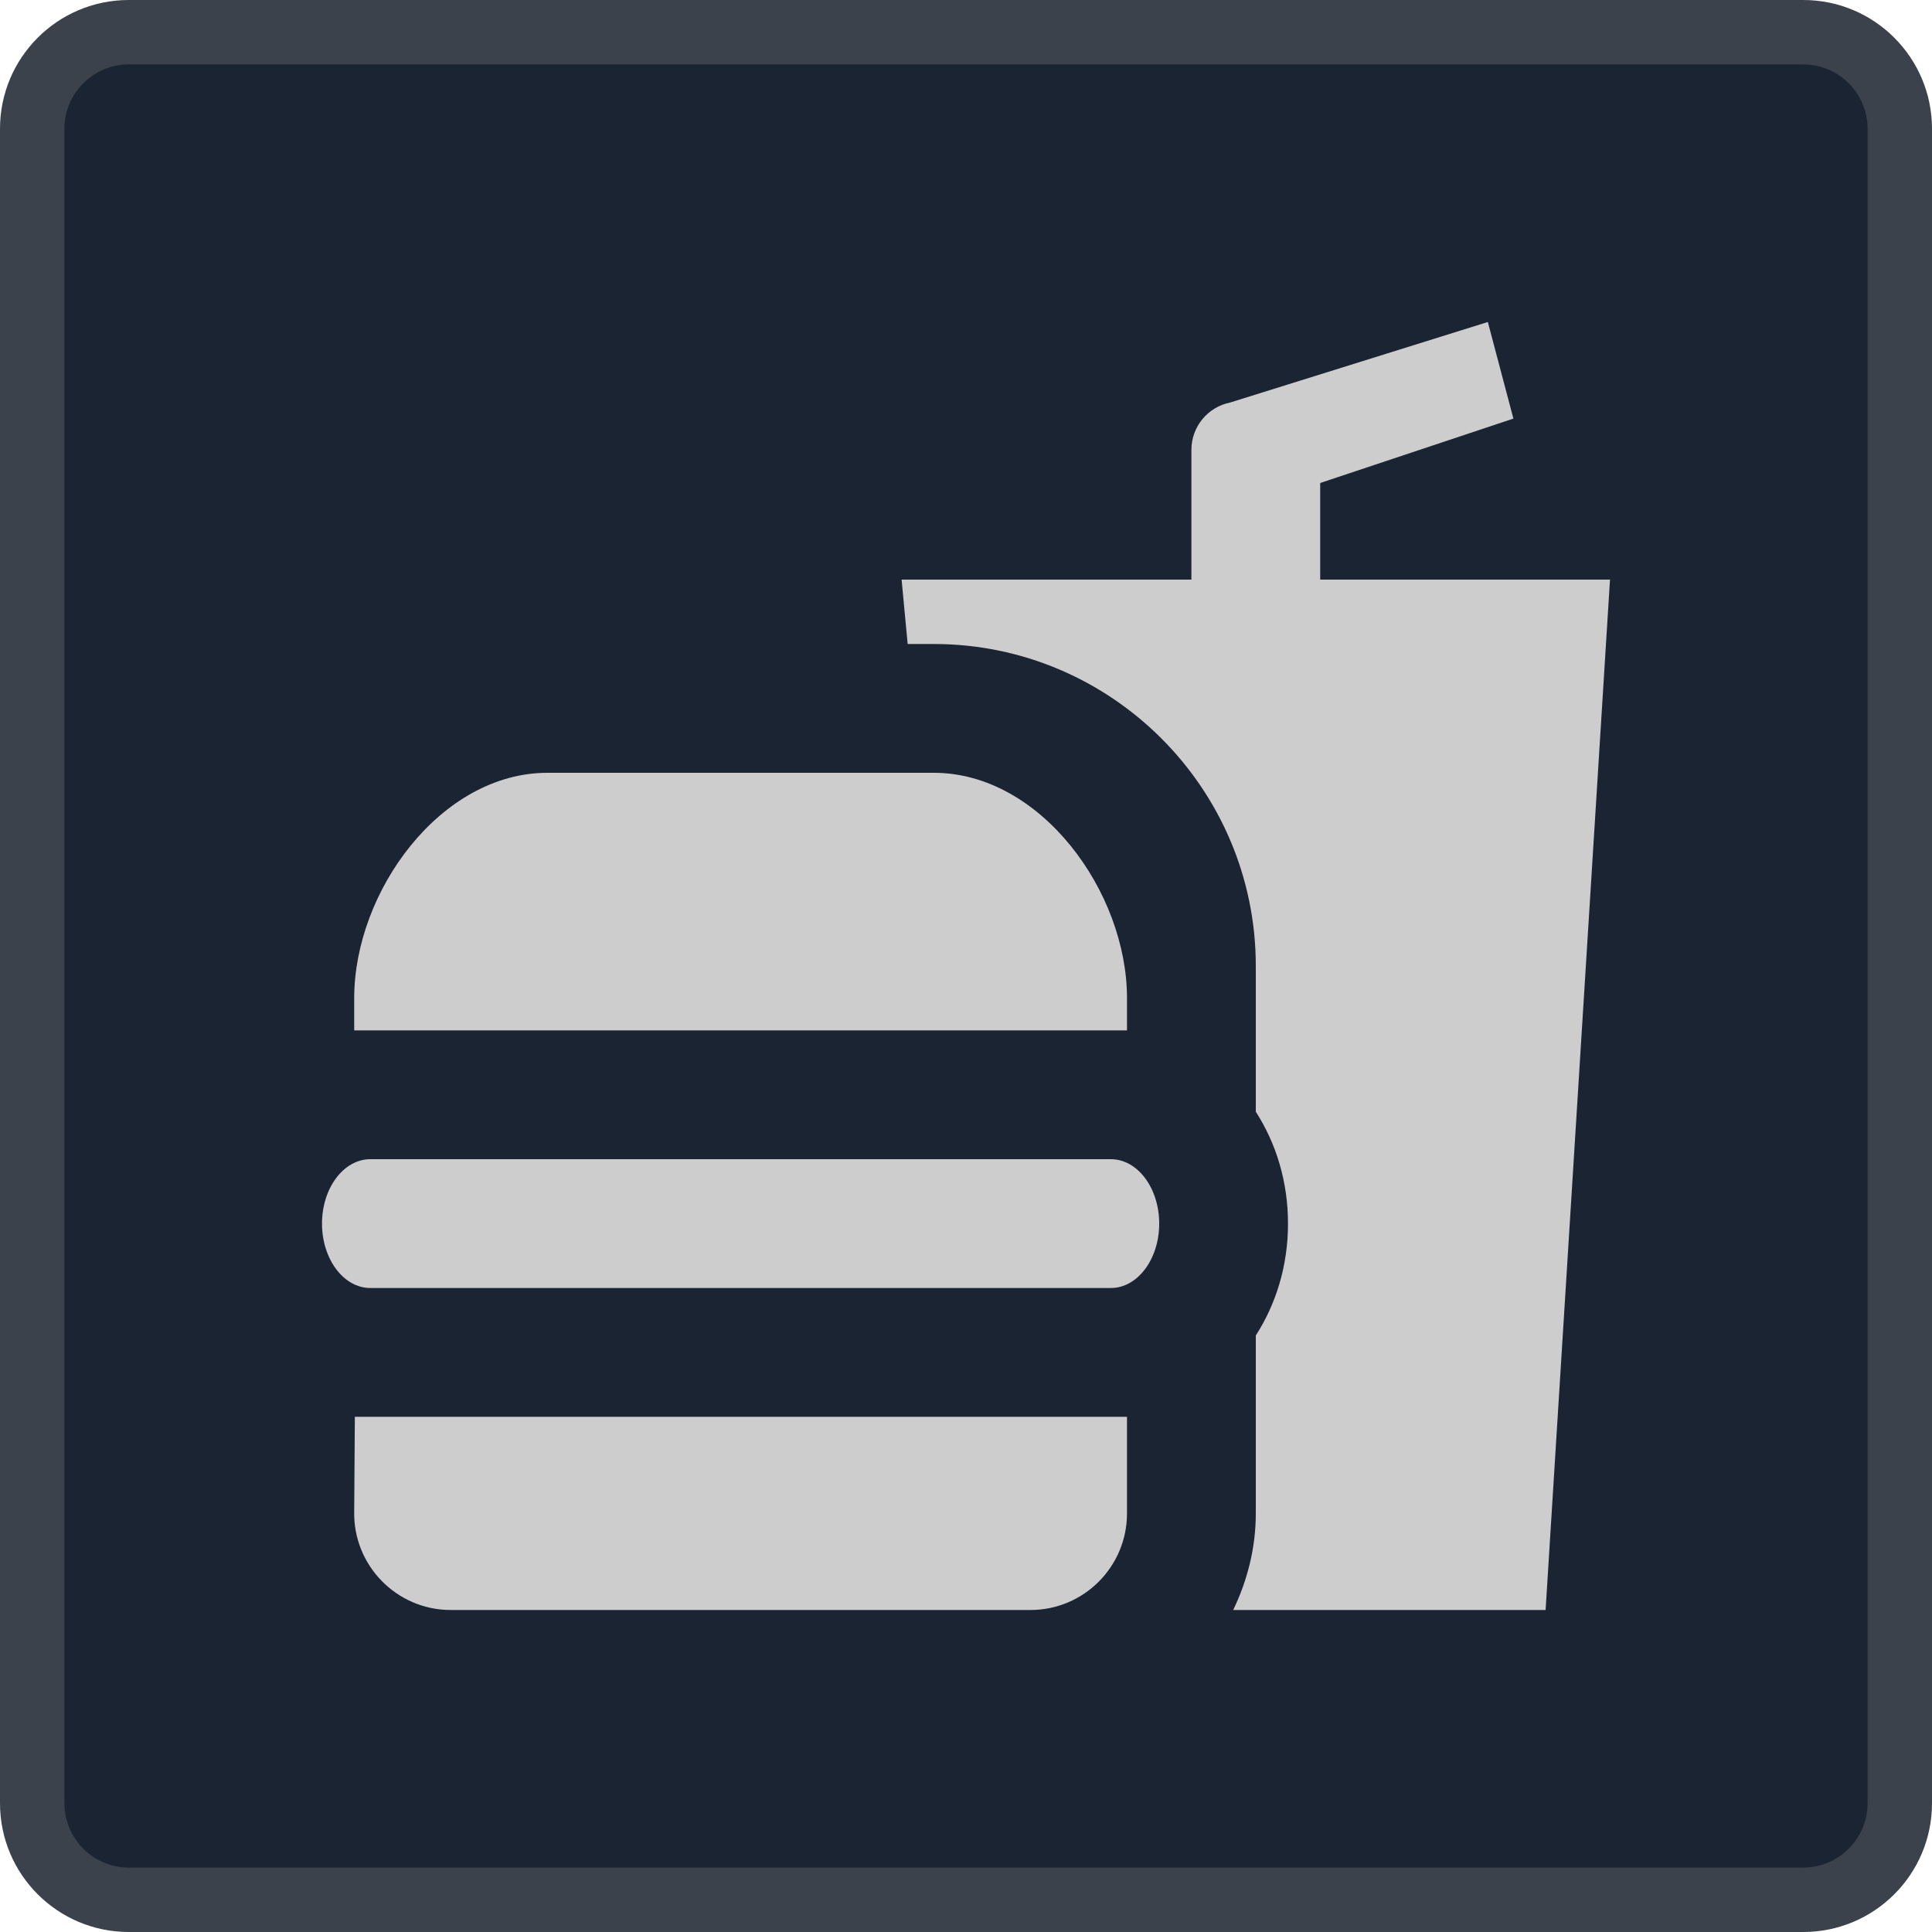 <?xml version="1.0" encoding="iso-8859-1"?>
<!-- Generator: Adobe Illustrator 24.0.1, SVG Export Plug-In . SVG Version: 6.00 Build 0)  -->
<svg version="1.1" id="eatdrink_x5F_fastfood-layer"
	 xmlns="http://www.w3.org/2000/svg" xmlns:xlink="http://www.w3.org/1999/xlink" x="0px" y="0px" viewBox="0 0 30 30"
	 style="enable-background:new 0 0 30 30;" xml:space="preserve">
<g id="eatdrink_x5F_fastfood_2_">
	<g>
		<g>
			<g>
				<path style="fill:#1B2433;" d="M2,29.5c-0.827,0-1.5-0.673-1.5-1.5V2c0-0.827,0.673-1.5,1.5-1.5h26c0.827,0,1.5,0.673,1.5,1.5
					v26c0,0.827-0.673,1.5-1.5,1.5H2z"/>
				<g>
					<path style="fill:#3B424C;" d="M28,1c0.551,0,1,0.449,1,1v26c0,0.551-0.449,1-1,1H2c-0.551,0-1-0.449-1-1V2
						c0-0.551,0.449-1,1-1H28 M28,0H2C0.895,0,0,0.895,0,2v26c0,1.105,0.895,2,2,2h26c1.105,0,2-0.895,2-2V2C30,0.895,29.105,0,28,0
						L28,0z"/>
				</g>
			</g>
		</g>
	</g>
	<rect x="3" y="3" style="fill:none;" width="24" height="24"/>
	<path style="fill:#CDCDCD;" d="M25,9l-1,16h-4.851c0.219-0.456,0.351-0.961,0.351-1.5v-2.763C19.814,20.249,20,19.654,20,19
		s-0.186-1.249-0.5-1.737V15c0-2.757-2.243-5-5-5h-0.406L14,9h4.5V6.985c0-0.357,0.252-0.665,0.603-0.735l4-1.25L23.5,6.5l-3,1V9H25
		z M5.5,23.472C5.484,24.311,6.161,25,7,25h9c0.828,0,1.5-0.672,1.5-1.5V22H5.51L5.5,23.472z M17.5,15.5c0-1.657-1.343-3.5-3-3.5h-6
		c-1.657,0-3,1.843-3,3.5V16h12V15.5z M17.25,18H5.75C5.336,18,5,18.448,5,19s0.336,1,0.75,1h11.5c0.414,0,0.75-0.448,0.75-1
		S17.664,18,17.25,18z"/>
</g>
</svg>
